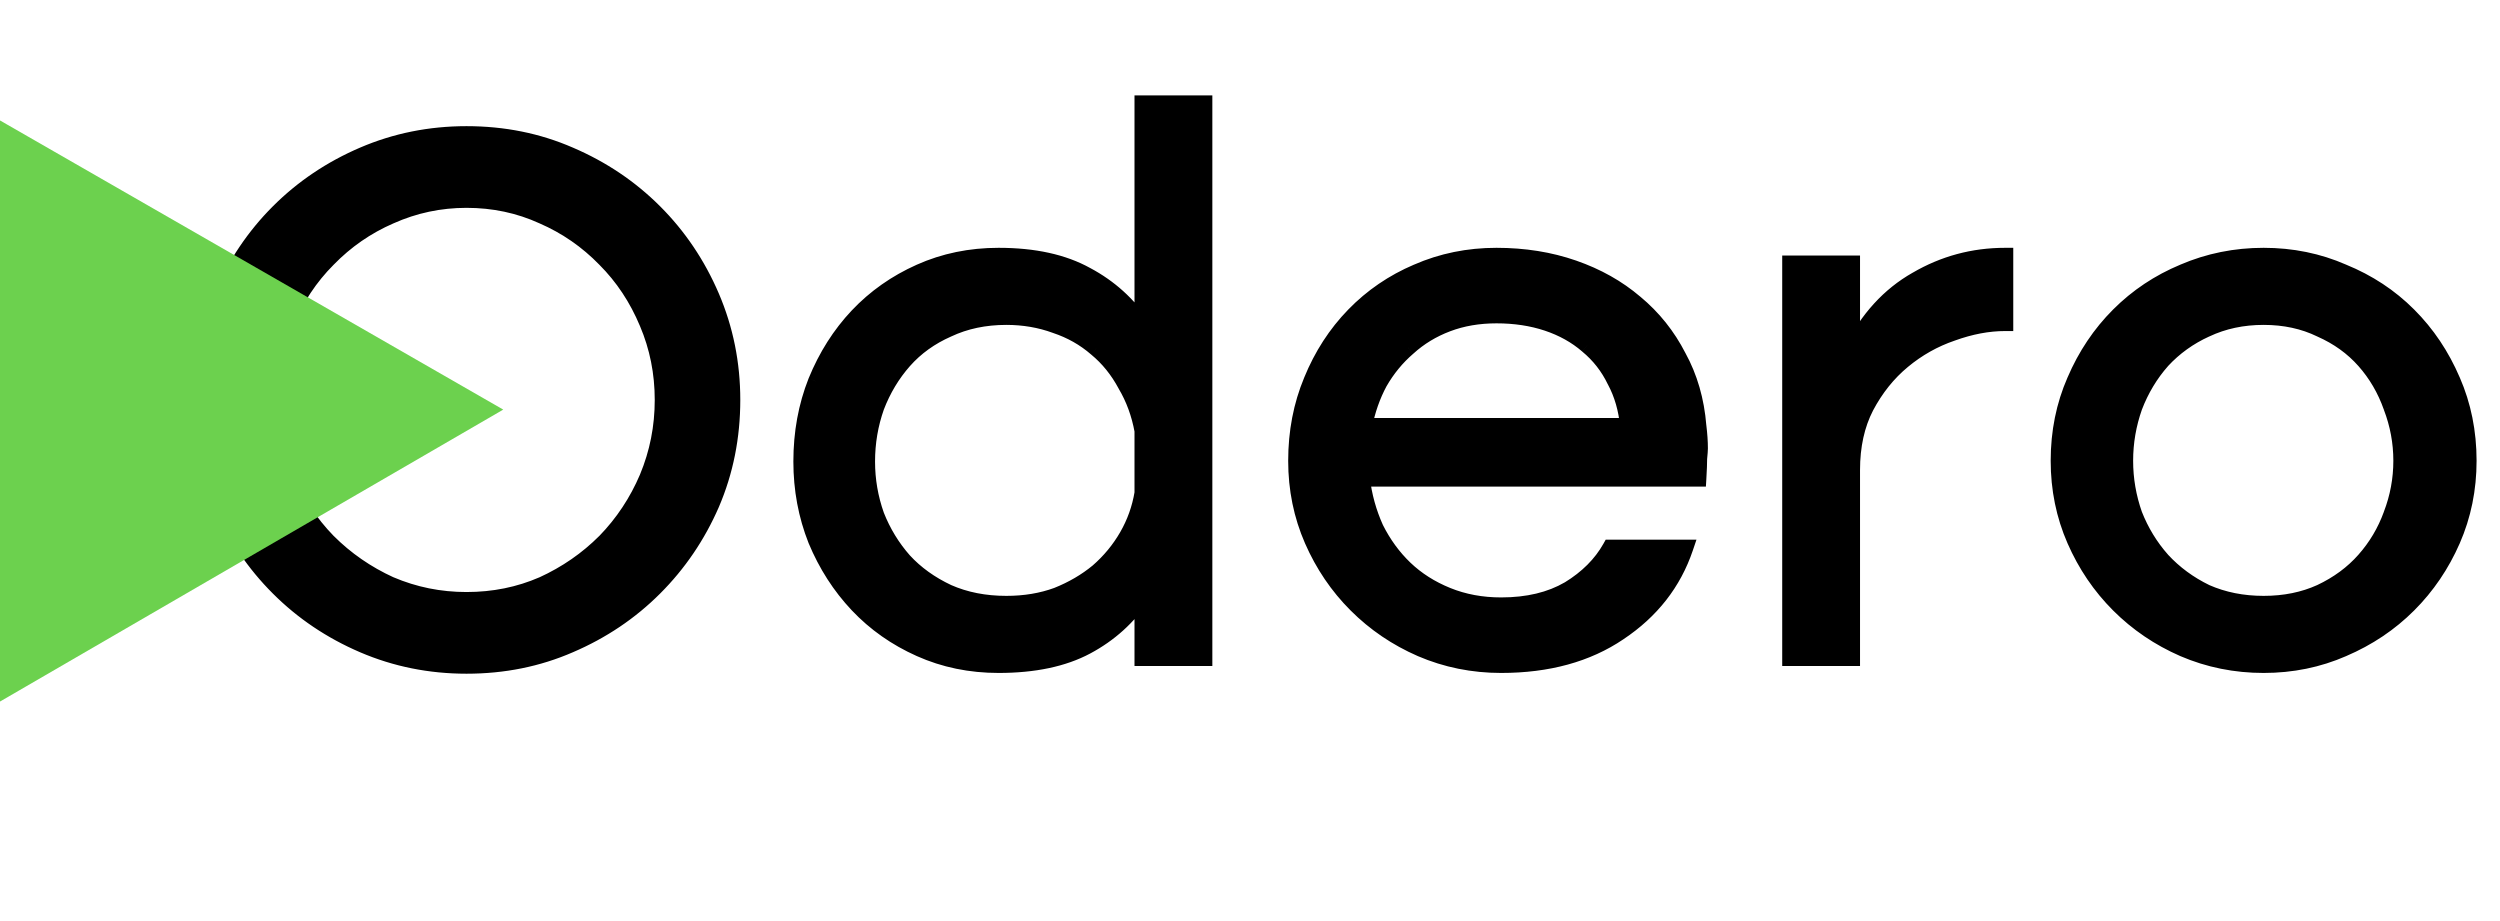<svg width="95" height="35" viewBox="0 0 95 35" fill="none" xmlns="http://www.w3.org/2000/svg">
    <rect width="100%" height="100%" fill="white"/>
    <path d="M7.632 15.197C7.632 13.812 7.895 12.505 8.422 11.277C8.949 10.048 9.67 8.975 10.587 8.058C11.504 7.141 12.577 6.419 13.806 5.892C15.035 5.366 16.342 5.102 17.727 5.102C19.131 5.102 20.439 5.366 21.648 5.892C22.877 6.419 23.95 7.141 24.867 8.058C25.784 8.975 26.505 10.048 27.032 11.277C27.559 12.505 27.822 13.812 27.822 15.197C27.822 16.602 27.559 17.919 27.032 19.148C26.505 20.357 25.784 21.42 24.867 22.337C23.95 23.254 22.877 23.976 21.648 24.503C20.439 25.029 19.131 25.293 17.727 25.293C16.342 25.293 15.035 25.029 13.806 24.503C12.577 23.976 11.504 23.254 10.587 22.337C9.67 21.42 8.949 20.357 8.422 19.148C7.895 17.919 7.632 16.602 7.632 15.197ZM10.265 15.197C10.265 16.231 10.46 17.216 10.851 18.153C11.241 19.07 11.777 19.879 12.46 20.582C13.143 21.264 13.933 21.811 14.83 22.22C15.747 22.61 16.713 22.805 17.727 22.805C18.761 22.805 19.727 22.61 20.624 22.22C21.521 21.811 22.311 21.264 22.994 20.582C23.677 19.879 24.213 19.07 24.603 18.153C24.994 17.216 25.189 16.231 25.189 15.197C25.189 14.164 24.994 13.188 24.603 12.271C24.213 11.335 23.677 10.525 22.994 9.843C22.311 9.14 21.521 8.594 20.624 8.204C19.727 7.794 18.761 7.59 17.727 7.59C16.713 7.59 15.747 7.794 14.83 8.204C13.933 8.594 13.143 9.14 12.46 9.843C11.777 10.525 11.241 11.335 10.851 12.271C10.46 13.188 10.265 14.164 10.265 15.197ZM30.457 17.538C30.457 16.446 30.642 15.432 31.013 14.495C31.403 13.539 31.93 12.71 32.593 12.008C33.256 11.306 34.046 10.75 34.963 10.34C35.88 9.931 36.875 9.726 37.947 9.726C39.294 9.726 40.406 9.97 41.283 10.457C42.161 10.925 42.873 11.569 43.419 12.389V3.932H45.76V25H43.419V22.63C42.873 23.449 42.161 24.093 41.283 24.561C40.406 25.029 39.294 25.263 37.947 25.263C36.875 25.263 35.88 25.058 34.963 24.649C34.046 24.239 33.256 23.683 32.593 22.981C31.93 22.279 31.403 21.459 31.013 20.523C30.642 19.587 30.457 18.592 30.457 17.538ZM43.419 16.368C43.302 15.724 43.088 15.139 42.776 14.612C42.483 14.066 42.112 13.608 41.664 13.237C41.215 12.847 40.698 12.554 40.113 12.359C39.528 12.145 38.903 12.037 38.24 12.037C37.421 12.037 36.679 12.193 36.016 12.505C35.353 12.798 34.797 13.198 34.348 13.705C33.9 14.212 33.549 14.798 33.295 15.461C33.061 16.124 32.944 16.817 32.944 17.538C32.944 18.241 33.061 18.923 33.295 19.587C33.549 20.23 33.9 20.806 34.348 21.313C34.797 21.801 35.353 22.201 36.016 22.513C36.679 22.805 37.421 22.952 38.24 22.952C38.942 22.952 39.586 22.844 40.171 22.63C40.757 22.396 41.273 22.093 41.722 21.723C42.171 21.333 42.541 20.884 42.834 20.377C43.127 19.869 43.322 19.323 43.419 18.738V16.368ZM51.746 18.182C51.825 18.845 52 19.479 52.273 20.084C52.566 20.669 52.936 21.177 53.385 21.606C53.834 22.035 54.37 22.376 54.994 22.63C55.619 22.883 56.301 23.01 57.043 23.01C58.057 23.01 58.915 22.805 59.618 22.396C60.32 21.967 60.847 21.44 61.198 20.816H64.036C63.587 22.142 62.749 23.215 61.52 24.034C60.31 24.854 58.818 25.263 57.043 25.263C55.97 25.263 54.955 25.058 53.999 24.649C53.063 24.239 52.244 23.683 51.542 22.981C50.839 22.279 50.283 21.459 49.874 20.523C49.464 19.587 49.259 18.582 49.259 17.509C49.259 16.417 49.454 15.402 49.844 14.466C50.235 13.51 50.771 12.681 51.454 11.979C52.137 11.277 52.936 10.73 53.853 10.34C54.79 9.931 55.794 9.726 56.867 9.726C57.92 9.726 58.896 9.882 59.793 10.194C60.691 10.506 61.471 10.945 62.134 11.511C62.817 12.076 63.363 12.759 63.773 13.559C64.202 14.339 64.456 15.217 64.534 16.192C64.573 16.505 64.592 16.787 64.592 17.041C64.592 17.099 64.582 17.226 64.563 17.421C64.563 17.597 64.553 17.851 64.534 18.182H51.746ZM61.871 16.192C61.812 15.549 61.647 14.973 61.373 14.466C61.12 13.939 60.769 13.491 60.32 13.12C59.891 12.749 59.384 12.466 58.798 12.271C58.213 12.076 57.569 11.979 56.867 11.979C56.184 11.979 55.56 12.086 54.994 12.301C54.429 12.515 53.931 12.818 53.502 13.208C53.073 13.578 52.712 14.017 52.419 14.524C52.146 15.032 51.951 15.588 51.834 16.192H61.871ZM68.032 10.018H70.373V13.325C70.978 12.115 71.797 11.218 72.831 10.633C73.865 10.028 74.987 9.726 76.196 9.726V12.271C75.552 12.271 74.879 12.398 74.177 12.652C73.494 12.886 72.87 13.237 72.304 13.705C71.739 14.173 71.27 14.759 70.9 15.461C70.549 16.144 70.373 16.943 70.373 17.86V25H68.032V10.018ZM78.235 17.509C78.235 16.417 78.439 15.402 78.849 14.466C79.259 13.51 79.815 12.681 80.517 11.979C81.219 11.277 82.039 10.73 82.975 10.34C83.931 9.931 84.945 9.726 86.018 9.726C87.091 9.726 88.096 9.931 89.032 10.34C89.988 10.73 90.817 11.277 91.519 11.979C92.221 12.681 92.777 13.51 93.187 14.466C93.597 15.402 93.802 16.417 93.802 17.509C93.802 18.582 93.597 19.587 93.187 20.523C92.777 21.459 92.221 22.279 91.519 22.981C90.817 23.683 89.988 24.239 89.032 24.649C88.096 25.058 87.091 25.263 86.018 25.263C84.945 25.263 83.931 25.058 82.975 24.649C82.039 24.239 81.219 23.683 80.517 22.981C79.815 22.279 79.259 21.459 78.849 20.523C78.439 19.587 78.235 18.582 78.235 17.509ZM80.751 17.509C80.751 18.211 80.868 18.894 81.102 19.557C81.356 20.201 81.707 20.777 82.156 21.284C82.624 21.791 83.18 22.201 83.823 22.513C84.487 22.805 85.218 22.952 86.018 22.952C86.818 22.952 87.54 22.805 88.183 22.513C88.847 22.201 89.403 21.791 89.851 21.284C90.3 20.777 90.641 20.201 90.875 19.557C91.129 18.894 91.256 18.211 91.256 17.509C91.256 16.807 91.129 16.124 90.875 15.461C90.641 14.798 90.3 14.212 89.851 13.705C89.403 13.198 88.847 12.798 88.183 12.505C87.54 12.193 86.818 12.037 86.018 12.037C85.218 12.037 84.487 12.193 83.823 12.505C83.18 12.798 82.624 13.198 82.156 13.705C81.707 14.212 81.356 14.798 81.102 15.461C80.868 16.124 80.751 16.807 80.751 17.509Z" fill="black"/>
    <path d="M8.422 11.277L8.705 11.398L8.422 11.277ZM10.587 8.058L10.369 7.84L10.369 7.84L10.587 8.058ZM13.806 5.892L13.684 5.609L13.806 5.892ZM21.648 5.892L21.525 6.175L21.526 6.176L21.648 5.892ZM24.867 8.058L25.085 7.84V7.84L24.867 8.058ZM27.032 11.277L27.316 11.155L27.032 11.277ZM27.032 19.148L27.315 19.271L27.316 19.269L27.032 19.148ZM24.867 22.337L25.085 22.555L24.867 22.337ZM21.648 24.503L21.526 24.219L21.525 24.22L21.648 24.503ZM13.806 24.503L13.684 24.786L13.806 24.503ZM10.587 22.337L10.369 22.555L10.587 22.337ZM8.422 19.148L8.138 19.269L8.139 19.271L8.422 19.148ZM10.851 18.153L10.566 18.271L10.567 18.274L10.851 18.153ZM12.46 20.582L12.239 20.797L12.242 20.8L12.46 20.582ZM14.83 22.22L14.702 22.501L14.709 22.504L14.83 22.22ZM20.624 22.22L20.747 22.503L20.752 22.501L20.624 22.22ZM22.994 20.582L23.212 20.8L23.215 20.797L22.994 20.582ZM24.603 18.153L24.887 18.274L24.888 18.271L24.603 18.153ZM24.603 12.271L24.319 12.39L24.32 12.392L24.603 12.271ZM22.994 9.843L22.773 10.058L22.776 10.061L22.994 9.843ZM20.624 8.204L20.496 8.485L20.501 8.487L20.624 8.204ZM14.83 8.204L14.953 8.487L14.956 8.486L14.83 8.204ZM12.46 9.843L12.678 10.061L12.681 10.058L12.46 9.843ZM10.851 12.271L11.134 12.392L11.135 12.39L10.851 12.271ZM7.94 15.197C7.94 13.853 8.196 12.587 8.705 11.398L8.138 11.155C7.595 12.424 7.323 13.772 7.323 15.197H7.94ZM8.705 11.398C9.217 10.204 9.917 9.164 10.805 8.276L10.369 7.84C9.424 8.785 8.68 9.891 8.138 11.155L8.705 11.398ZM10.805 8.276C11.694 7.388 12.733 6.688 13.928 6.176L13.684 5.609C12.421 6.151 11.315 6.894 10.369 7.84L10.805 8.276ZM13.928 6.176C15.117 5.666 16.382 5.411 17.727 5.411V4.794C16.302 4.794 14.953 5.065 13.684 5.609L13.928 6.176ZM17.727 5.411C19.092 5.411 20.357 5.667 21.525 6.175L21.771 5.61C20.52 5.065 19.171 4.794 17.727 4.794V5.411ZM21.526 6.176C22.721 6.688 23.76 7.388 24.649 8.276L25.085 7.84C24.139 6.894 23.033 6.151 21.769 5.609L21.526 6.176ZM24.649 8.276C25.537 9.164 26.237 10.204 26.748 11.398L27.316 11.155C26.774 9.891 26.03 8.785 25.085 7.84L24.649 8.276ZM26.748 11.398C27.258 12.587 27.514 13.853 27.514 15.197H28.131C28.131 13.772 27.859 12.424 27.316 11.155L26.748 11.398ZM27.514 15.197C27.514 16.562 27.258 17.838 26.748 19.026L27.316 19.269C27.86 18 28.131 16.642 28.131 15.197H27.514ZM26.749 19.025C26.238 20.199 25.538 21.23 24.649 22.119L25.085 22.555C26.029 21.611 26.773 20.515 27.315 19.271L26.749 19.025ZM24.649 22.119C23.76 23.007 22.721 23.707 21.526 24.219L21.769 24.786C23.033 24.244 24.139 23.501 25.085 22.555L24.649 22.119ZM21.525 24.22C20.357 24.729 19.092 24.984 17.727 24.984V25.601C19.171 25.601 20.52 25.33 21.771 24.785L21.525 24.22ZM17.727 24.984C16.382 24.984 15.117 24.729 13.928 24.219L13.684 24.786C14.953 25.33 16.302 25.601 17.727 25.601V24.984ZM13.928 24.219C12.733 23.707 11.694 23.007 10.805 22.119L10.369 22.555C11.315 23.501 12.421 24.244 13.684 24.786L13.928 24.219ZM10.805 22.119C9.916 21.23 9.216 20.199 8.705 19.025L8.139 19.271C8.681 20.515 9.424 21.611 10.369 22.555L10.805 22.119ZM8.705 19.026C8.196 17.838 7.94 16.562 7.94 15.197H7.323C7.323 16.642 7.594 18 8.138 19.269L8.705 19.026ZM9.957 15.197C9.957 16.271 10.16 17.297 10.566 18.271L11.135 18.034C10.761 17.136 10.574 16.192 10.574 15.197H9.957ZM10.567 18.274C10.972 19.225 11.529 20.067 12.239 20.797L12.681 20.367C12.025 19.692 11.51 18.915 11.134 18.032L10.567 18.274ZM12.242 20.8C12.951 21.509 13.772 22.076 14.702 22.501L14.958 21.94C14.094 21.545 13.334 21.02 12.678 20.363L12.242 20.8ZM14.709 22.504C15.665 22.911 16.672 23.114 17.727 23.114V22.497C16.753 22.497 15.829 22.31 14.951 21.936L14.709 22.504ZM17.727 23.114C18.801 23.114 19.808 22.911 20.747 22.503L20.501 21.937C19.645 22.31 18.721 22.497 17.727 22.497V23.114ZM20.752 22.501C21.682 22.076 22.503 21.509 23.212 20.8L22.776 20.363C22.12 21.02 21.36 21.545 20.496 21.94L20.752 22.501ZM23.215 20.797C23.925 20.067 24.482 19.225 24.887 18.274L24.32 18.032C23.944 18.915 23.429 19.692 22.773 20.367L23.215 20.797ZM24.888 18.271C25.294 17.297 25.497 16.271 25.497 15.197H24.88C24.88 16.192 24.693 17.136 24.319 18.034L24.888 18.271ZM25.497 15.197C25.497 14.124 25.294 13.107 24.887 12.151L24.32 12.392C24.693 13.269 24.88 14.204 24.88 15.197H25.497ZM24.888 12.153C24.483 11.181 23.925 10.337 23.212 9.625L22.776 10.061C23.429 10.714 23.943 11.489 24.319 12.39L24.888 12.153ZM23.215 9.628C22.504 8.897 21.681 8.327 20.747 7.921L20.501 8.487C21.361 8.861 22.118 9.384 22.773 10.058L23.215 9.628ZM20.752 7.924C19.812 7.495 18.803 7.281 17.727 7.281V7.898C18.719 7.898 19.64 8.094 20.496 8.485L20.752 7.924ZM17.727 7.281C16.67 7.281 15.661 7.495 14.704 7.923L14.956 8.486C15.833 8.094 16.756 7.898 17.727 7.898V7.281ZM14.707 7.921C13.773 8.327 12.95 8.897 12.239 9.628L12.681 10.058C13.336 9.384 14.093 8.861 14.953 8.487L14.707 7.921ZM12.242 9.625C11.529 10.337 10.971 11.181 10.566 12.153L11.135 12.39C11.511 11.489 12.025 10.714 12.678 10.061L12.242 9.625ZM10.567 12.151C10.16 13.107 9.957 14.124 9.957 15.197H10.574C10.574 14.204 10.761 13.269 11.134 12.392L10.567 12.151ZM31.013 14.495L30.727 14.379L30.726 14.382L31.013 14.495ZM32.593 12.008L32.368 11.796L32.593 12.008ZM34.963 10.34L34.837 10.059L34.963 10.34ZM41.283 10.457L41.133 10.727L41.138 10.729L41.283 10.457ZM43.419 12.388L43.163 12.559L43.728 13.407V12.388H43.419ZM43.419 3.932V3.624H43.111V3.932H43.419ZM45.76 3.932H46.069V3.624H45.76V3.932ZM45.76 25V25.308H46.069V25H45.76ZM43.419 25H43.111V25.308H43.419V25ZM43.419 22.63H43.728V21.611L43.163 22.459L43.419 22.63ZM41.283 24.561L41.428 24.833L41.283 24.561ZM34.963 24.649L35.089 24.367L34.963 24.649ZM32.593 22.981L32.817 22.769L32.593 22.981ZM31.013 20.523L30.726 20.637L30.728 20.642L31.013 20.523ZM43.419 16.368H43.728V16.34L43.723 16.313L43.419 16.368ZM42.776 14.612L42.504 14.758L42.51 14.77L42.776 14.612ZM41.664 13.237L41.461 13.47L41.467 13.475L41.664 13.237ZM40.113 12.359L40.007 12.649L40.015 12.652L40.113 12.359ZM36.016 12.505L36.141 12.788L36.148 12.785L36.016 12.505ZM34.348 13.705L34.579 13.91L34.348 13.705ZM33.295 15.461L33.007 15.351L33.004 15.358L33.295 15.461ZM33.295 19.587L33.004 19.689L33.008 19.7L33.295 19.587ZM34.348 21.313L34.117 21.517L34.121 21.522L34.348 21.313ZM36.016 22.513L35.885 22.792L35.892 22.795L36.016 22.513ZM40.171 22.63L40.278 22.92L40.286 22.916L40.171 22.63ZM41.722 21.723L41.919 21.961L41.925 21.956L41.722 21.723ZM42.834 20.377L43.101 20.531L42.834 20.377ZM43.419 18.738L43.724 18.789L43.728 18.764V18.738H43.419ZM30.765 17.538C30.765 16.482 30.944 15.506 31.299 14.609L30.726 14.382C30.34 15.357 30.148 16.41 30.148 17.538H30.765ZM31.298 14.612C31.675 13.689 32.182 12.893 32.817 12.22L32.368 11.796C31.677 12.528 31.131 13.39 30.727 14.379L31.298 14.612ZM32.817 12.22C33.451 11.548 34.208 11.015 35.089 10.622L34.837 10.059C33.885 10.484 33.061 11.063 32.368 11.796L32.817 12.22ZM35.089 10.622C35.963 10.231 36.915 10.034 37.947 10.034V9.417C36.834 9.417 35.796 9.63 34.837 10.059L35.089 10.622ZM37.947 10.034C39.258 10.034 40.315 10.272 41.133 10.727L41.433 10.188C40.496 9.667 39.329 9.417 37.947 9.417V10.034ZM41.138 10.729C41.971 11.174 42.645 11.783 43.163 12.559L43.676 12.217C43.101 11.355 42.351 10.677 41.428 10.185L41.138 10.729ZM43.728 12.388V3.932H43.111V12.388H43.728ZM43.419 4.24H45.76V3.624H43.419V4.24ZM45.452 3.932V25H46.069V3.932H45.452ZM45.76 24.692H43.419V25.308H45.76V24.692ZM43.728 25V22.63H43.111V25H43.728ZM43.163 22.459C42.645 23.235 41.971 23.845 41.138 24.289L41.428 24.833C42.351 24.341 43.101 23.663 43.676 22.801L43.163 22.459ZM41.138 24.289C40.318 24.726 39.26 24.955 37.947 24.955V25.572C39.327 25.572 40.493 25.332 41.428 24.833L41.138 24.289ZM37.947 24.955C36.915 24.955 35.963 24.758 35.089 24.367L34.837 24.93C35.796 25.359 36.834 25.572 37.947 25.572V24.955ZM35.089 24.367C34.208 23.974 33.451 23.441 32.817 22.769L32.368 23.193C33.061 23.926 33.885 24.505 34.837 24.93L35.089 24.367ZM32.817 22.769C32.181 22.095 31.674 21.308 31.297 20.404L30.728 20.642C31.132 21.611 31.678 22.462 32.368 23.193L32.817 22.769ZM31.299 20.41C30.944 19.511 30.765 18.555 30.765 17.538H30.148C30.148 18.629 30.34 19.662 30.726 20.637L31.299 20.41ZM43.723 16.313C43.6 15.636 43.373 15.015 43.041 14.455L42.51 14.77C42.803 15.263 43.005 15.813 43.116 16.423L43.723 16.313ZM43.047 14.467C42.737 13.887 42.342 13.397 41.86 12.999L41.467 13.475C41.883 13.818 42.229 14.245 42.504 14.758L43.047 14.467ZM41.866 13.004C41.386 12.586 40.833 12.274 40.21 12.067L40.015 12.652C40.563 12.835 41.044 13.107 41.461 13.47L41.866 13.004ZM40.219 12.07C39.598 11.842 38.937 11.729 38.24 11.729V12.346C38.87 12.346 39.458 12.447 40.007 12.649L40.219 12.07ZM38.24 11.729C37.381 11.729 36.594 11.893 35.885 12.226L36.148 12.785C36.765 12.494 37.461 12.346 38.24 12.346V11.729ZM35.892 12.223C35.191 12.533 34.598 12.958 34.117 13.501L34.579 13.91C34.997 13.438 35.515 13.064 36.141 12.788L35.892 12.223ZM34.117 13.501C33.643 14.037 33.273 14.655 33.007 15.351L33.583 15.571C33.824 14.941 34.157 14.388 34.579 13.91L34.117 13.501ZM33.004 15.358C32.758 16.055 32.635 16.783 32.635 17.538H33.252C33.252 16.851 33.364 16.193 33.586 15.563L33.004 15.358ZM32.635 17.538C32.635 18.276 32.758 18.993 33.004 19.689L33.586 19.484C33.363 18.854 33.252 18.206 33.252 17.538H32.635ZM33.008 19.7C33.275 20.376 33.644 20.983 34.117 21.517L34.579 21.109C34.155 20.629 33.823 20.085 33.582 19.474L33.008 19.7ZM34.121 21.522C34.6 22.042 35.189 22.465 35.885 22.792L36.148 22.234C35.517 21.937 34.994 21.56 34.575 21.104L34.121 21.522ZM35.892 22.795C36.599 23.107 37.383 23.26 38.24 23.26V22.643C37.458 22.643 36.76 22.504 36.141 22.231L35.892 22.795ZM38.24 23.26C38.974 23.26 39.654 23.148 40.278 22.919L40.065 22.34C39.518 22.541 38.911 22.643 38.24 22.643V23.26ZM40.286 22.916C40.898 22.671 41.443 22.353 41.919 21.961L41.526 21.485C41.104 21.834 40.615 22.12 40.057 22.343L40.286 22.916ZM41.925 21.956C42.399 21.543 42.791 21.068 43.101 20.531L42.567 20.223C42.292 20.7 41.943 21.122 41.52 21.49L41.925 21.956ZM43.101 20.531C43.413 19.991 43.62 19.41 43.724 18.789L43.115 18.687C43.024 19.237 42.841 19.748 42.567 20.223L43.101 20.531ZM43.728 18.738V16.368H43.111V18.738H43.728ZM51.746 18.182V17.874H51.4L51.44 18.218L51.746 18.182ZM52.273 20.084L51.992 20.211L51.997 20.222L52.273 20.084ZM53.385 21.606L53.172 21.829L53.385 21.606ZM54.994 22.63L54.878 22.916L54.994 22.63ZM59.618 22.396L59.773 22.662L59.779 22.659L59.618 22.396ZM61.198 20.816V20.507H61.017L60.929 20.664L61.198 20.816ZM64.036 20.816L64.328 20.915L64.466 20.507H64.036V20.816ZM61.52 24.034L61.349 23.778L61.347 23.779L61.52 24.034ZM53.999 24.649L53.876 24.931L53.878 24.932L53.999 24.649ZM51.542 22.981L51.76 22.763L51.542 22.981ZM49.874 20.523L50.156 20.399L49.874 20.523ZM49.844 14.466L50.129 14.585L50.13 14.583L49.844 14.466ZM51.454 11.979L51.233 11.764L51.454 11.979ZM53.853 10.34L53.974 10.624L53.977 10.623L53.853 10.34ZM59.793 10.194L59.895 9.903L59.793 10.194ZM62.134 11.511L61.934 11.745L61.937 11.748L62.134 11.511ZM63.773 13.559L63.498 13.7L63.502 13.707L63.773 13.559ZM64.534 16.192L64.226 16.217L64.228 16.231L64.534 16.192ZM64.563 17.421L64.256 17.391L64.254 17.406V17.421H64.563ZM64.534 18.182V18.491H64.824L64.841 18.2L64.534 18.182ZM61.871 16.192V16.501H62.209L62.178 16.165L61.871 16.192ZM61.373 14.466L61.095 14.6L61.102 14.612L61.373 14.466ZM60.32 13.12L60.118 13.354L60.123 13.358L60.32 13.12ZM58.798 12.271L58.896 11.979L58.798 12.271ZM53.502 13.208L53.704 13.441L53.71 13.436L53.502 13.208ZM52.419 14.524L52.152 14.37L52.148 14.378L52.419 14.524ZM51.834 16.192L51.531 16.134L51.46 16.501H51.834V16.192ZM51.44 18.218C51.522 18.913 51.706 19.577 51.992 20.211L52.554 19.957C52.294 19.381 52.127 18.778 52.053 18.146L51.44 18.218ZM51.997 20.222C52.305 20.837 52.696 21.374 53.172 21.829L53.598 21.383C53.177 20.98 52.827 20.501 52.549 19.946L51.997 20.222ZM53.172 21.829C53.651 22.287 54.221 22.649 54.878 22.916L55.111 22.344C54.519 22.104 54.017 21.783 53.598 21.383L53.172 21.829ZM54.878 22.916C55.543 23.186 56.266 23.319 57.043 23.319V22.702C56.337 22.702 55.694 22.581 55.111 22.344L54.878 22.916ZM57.043 23.319C58.098 23.319 59.013 23.105 59.773 22.662L59.462 22.129C58.818 22.505 58.016 22.702 57.043 22.702V23.319ZM59.779 22.659C60.519 22.206 61.086 21.643 61.467 20.967L60.929 20.664C60.607 21.236 60.121 21.727 59.457 22.133L59.779 22.659ZM61.198 21.124H64.036V20.507H61.198V21.124ZM63.744 20.717C63.318 21.975 62.524 22.994 61.349 23.778L61.691 24.291C62.973 23.436 63.857 22.309 64.328 20.915L63.744 20.717ZM61.347 23.779C60.198 24.557 58.77 24.955 57.043 24.955V25.572C58.866 25.572 60.422 25.151 61.693 24.29L61.347 23.779ZM57.043 24.955C56.01 24.955 55.037 24.758 54.121 24.365L53.878 24.932C54.873 25.359 55.929 25.572 57.043 25.572V24.955ZM54.123 24.366C53.221 23.972 52.434 23.437 51.76 22.763L51.324 23.199C52.054 23.929 52.905 24.507 53.876 24.931L54.123 24.366ZM51.76 22.763C51.085 22.089 50.551 21.302 50.156 20.399L49.591 20.647C50.016 21.617 50.593 22.469 51.324 23.199L51.76 22.763ZM50.156 20.399C49.765 19.504 49.568 18.542 49.568 17.509H48.951C48.951 18.622 49.164 19.669 49.591 20.647L50.156 20.399ZM49.568 17.509C49.568 16.454 49.756 15.481 50.129 14.585L49.56 14.347C49.153 15.324 48.951 16.379 48.951 17.509H49.568ZM50.13 14.583C50.506 13.661 51.021 12.866 51.675 12.194L51.233 11.764C50.521 12.496 49.963 13.359 49.559 14.349L50.13 14.583ZM51.675 12.194C52.329 11.521 53.094 10.998 53.974 10.624L53.733 10.056C52.779 10.462 51.944 11.032 51.233 11.764L51.675 12.194ZM53.977 10.623C54.872 10.231 55.835 10.034 56.867 10.034V9.417C55.754 9.417 54.707 9.63 53.73 10.058L53.977 10.623ZM56.867 10.034C57.89 10.034 58.831 10.186 59.692 10.485L59.895 9.903C58.961 9.578 57.951 9.417 56.867 9.417V10.034ZM59.692 10.485C60.556 10.786 61.302 11.207 61.934 11.745L62.334 11.276C61.639 10.683 60.825 10.226 59.895 9.903L59.692 10.485ZM61.937 11.748C62.587 12.287 63.107 12.936 63.498 13.7L64.047 13.418C63.619 12.582 63.046 11.866 62.331 11.273L61.937 11.748ZM63.502 13.707C63.909 14.446 64.151 15.281 64.226 16.217L64.841 16.168C64.76 15.153 64.495 14.232 64.043 13.41L63.502 13.707ZM64.228 16.231C64.265 16.533 64.284 16.803 64.284 17.041H64.9C64.9 16.772 64.88 16.476 64.84 16.154L64.228 16.231ZM64.284 17.041C64.284 17.081 64.276 17.192 64.256 17.391L64.87 17.452C64.889 17.261 64.9 17.118 64.9 17.041H64.284ZM64.254 17.421C64.254 17.588 64.245 17.834 64.226 18.164L64.841 18.2C64.861 17.867 64.871 17.606 64.871 17.421H64.254ZM64.534 17.874H51.746V18.491H64.534V17.874ZM62.178 16.165C62.116 15.484 61.94 14.868 61.645 14.32L61.102 14.612C61.353 15.079 61.508 15.613 61.564 16.22L62.178 16.165ZM61.651 14.332C61.378 13.765 61 13.281 60.516 12.882L60.123 13.358C60.538 13.7 60.861 14.113 61.095 14.6L61.651 14.332ZM60.522 12.886C60.059 12.487 59.516 12.185 58.896 11.979L58.701 12.564C59.251 12.748 59.722 13.011 60.118 13.353L60.522 12.886ZM58.896 11.979C58.275 11.772 57.598 11.67 56.867 11.67V12.287C57.541 12.287 58.151 12.381 58.701 12.564L58.896 11.979ZM56.867 11.67C56.152 11.67 55.49 11.783 54.885 12.012L55.104 12.589C55.63 12.389 56.217 12.287 56.867 12.287V11.67ZM54.885 12.012C54.285 12.24 53.754 12.562 53.295 12.979L53.71 13.436C54.109 13.073 54.573 12.79 55.104 12.589L54.885 12.012ZM53.3 12.974C52.844 13.368 52.462 13.834 52.152 14.37L52.687 14.679C52.962 14.2 53.301 13.789 53.704 13.441L53.3 12.974ZM52.148 14.378C51.859 14.915 51.654 15.501 51.531 16.134L52.137 16.251C52.249 15.675 52.434 15.149 52.691 14.671L52.148 14.378ZM51.834 16.501H61.871V15.884H51.834V16.501ZM68.032 10.018V9.71H67.724V10.018H68.032ZM70.373 10.018H70.681V9.71H70.373V10.018ZM70.373 13.325H70.064L70.649 13.463L70.373 13.325ZM72.831 10.633L72.983 10.901L72.987 10.899L72.831 10.633ZM76.196 9.726H76.504V9.417H76.196V9.726ZM76.196 12.271V12.58H76.504V12.271H76.196ZM74.177 12.652L74.277 12.944L74.282 12.942L74.177 12.652ZM72.304 13.705L72.501 13.943L72.304 13.705ZM70.9 15.461L70.627 15.317L70.625 15.32L70.9 15.461ZM70.373 25V25.308H70.681V25H70.373ZM68.032 25H67.724V25.308H68.032V25ZM68.032 10.327H70.373V9.71H68.032V10.327ZM70.064 10.018V13.325H70.681V10.018H70.064ZM70.649 13.463C71.23 12.3 72.01 11.452 72.983 10.901L72.679 10.364C71.585 10.984 70.725 11.93 70.097 13.187L70.649 13.463ZM72.987 10.899C73.973 10.322 75.041 10.034 76.196 10.034V9.417C74.932 9.417 73.757 9.734 72.675 10.367L72.987 10.899ZM75.888 9.726V12.271H76.504V9.726H75.888ZM76.196 11.963C75.511 11.963 74.803 12.098 74.072 12.362L74.282 12.942C74.956 12.698 75.593 12.58 76.196 12.58V11.963ZM74.077 12.36C73.358 12.606 72.701 12.976 72.108 13.468L72.501 13.943C73.038 13.498 73.63 13.165 74.277 12.944L74.077 12.36ZM72.108 13.468C71.508 13.964 71.015 14.582 70.627 15.317L71.172 15.605C71.526 14.935 71.969 14.383 72.501 13.943L72.108 13.468ZM70.625 15.32C70.248 16.054 70.064 16.904 70.064 17.86H70.681C70.681 16.983 70.849 16.233 71.174 15.602L70.625 15.32ZM70.064 17.86V25H70.681V17.86H70.064ZM70.373 24.692H68.032V25.308H70.373V24.692ZM68.341 25V10.018H67.724V25H68.341ZM78.849 14.466L79.132 14.59L79.133 14.588L78.849 14.466ZM82.975 10.34L83.094 10.625L83.096 10.624L82.975 10.34ZM89.032 10.34L88.908 10.623L88.915 10.626L89.032 10.34ZM91.519 11.979L91.301 12.197L91.519 11.979ZM93.187 14.466L92.904 14.588L92.904 14.59L93.187 14.466ZM93.187 20.523L92.904 20.399V20.399L93.187 20.523ZM91.519 22.981L91.301 22.763L91.519 22.981ZM89.032 24.649L88.91 24.365L88.908 24.366L89.032 24.649ZM82.975 24.649L82.851 24.931L82.853 24.932L82.975 24.649ZM80.517 22.981L80.735 22.763L80.517 22.981ZM78.849 20.523L79.132 20.399L78.849 20.523ZM81.102 19.557L80.811 19.66L80.815 19.671L81.102 19.557ZM82.156 21.284L81.924 21.488L81.929 21.493L82.156 21.284ZM83.823 22.513L83.689 22.791L83.699 22.795L83.823 22.513ZM88.183 22.513L88.311 22.794L88.315 22.792L88.183 22.513ZM89.851 21.284L89.62 21.079L89.851 21.284ZM90.875 19.557L90.587 19.447L90.586 19.452L90.875 19.557ZM90.875 15.461L90.585 15.564L90.587 15.571L90.875 15.461ZM89.851 13.705L89.62 13.91L89.851 13.705ZM88.183 12.505L88.049 12.783L88.059 12.788L88.183 12.505ZM83.823 12.505L83.951 12.786L83.955 12.785L83.823 12.505ZM82.156 13.705L81.929 13.496L81.925 13.501L82.156 13.705ZM81.102 15.461L80.814 15.351L80.811 15.358L81.102 15.461ZM78.543 17.509C78.543 16.456 78.74 15.484 79.132 14.59L78.567 14.342C78.139 15.32 77.926 16.377 77.926 17.509H78.543ZM79.133 14.588C79.528 13.666 80.062 12.87 80.735 12.197L80.299 11.761C79.568 12.492 78.99 13.354 78.566 14.345L79.133 14.588ZM80.735 12.197C81.408 11.524 82.194 11 83.094 10.625L82.856 10.056C81.884 10.461 81.03 11.029 80.299 11.761L80.735 12.197ZM83.096 10.624C84.013 10.231 84.986 10.034 86.018 10.034V9.417C84.905 9.417 83.849 9.63 82.853 10.057L83.096 10.624ZM86.018 10.034C87.051 10.034 88.013 10.231 88.908 10.623L89.156 10.058C88.178 9.63 87.131 9.417 86.018 9.417V10.034ZM88.915 10.626C89.835 11.001 90.629 11.525 91.301 12.197L91.737 11.761C91.005 11.028 90.141 10.46 89.148 10.055L88.915 10.626ZM91.301 12.197C91.974 12.87 92.509 13.666 92.904 14.588L93.471 14.345C93.046 13.354 92.469 12.492 91.737 11.761L91.301 12.197ZM92.904 14.59C93.296 15.484 93.493 16.456 93.493 17.509H94.11C94.11 16.377 93.897 15.32 93.47 14.342L92.904 14.59ZM93.493 17.509C93.493 18.542 93.296 19.504 92.904 20.399L93.47 20.647C93.897 19.669 94.11 18.622 94.11 17.509H93.493ZM92.904 20.399C92.51 21.302 91.975 22.089 91.301 22.763L91.737 23.199C92.468 22.469 93.045 21.617 93.47 20.647L92.904 20.399ZM91.301 22.763C90.628 23.436 89.832 23.97 88.91 24.365L89.153 24.932C90.144 24.508 91.006 23.93 91.737 23.199L91.301 22.763ZM88.908 24.366C88.013 24.758 87.051 24.955 86.018 24.955V25.572C87.131 25.572 88.178 25.359 89.156 24.931L88.908 24.366ZM86.018 24.955C84.986 24.955 84.013 24.758 83.096 24.365L82.853 24.932C83.849 25.359 84.905 25.572 86.018 25.572V24.955ZM83.099 24.366C82.196 23.972 81.409 23.437 80.735 22.763L80.299 23.199C81.029 23.929 81.881 24.507 82.851 24.931L83.099 24.366ZM80.735 22.763C80.061 22.089 79.526 21.302 79.132 20.399L78.567 20.647C78.991 21.617 79.569 22.469 80.299 23.199L80.735 22.763ZM79.132 20.399C78.74 19.504 78.543 18.542 78.543 17.509H77.926C77.926 18.622 78.139 19.669 78.567 20.647L79.132 20.399ZM80.443 17.509C80.443 18.246 80.566 18.964 80.811 19.66L81.393 19.455C81.171 18.824 81.059 18.176 81.059 17.509H80.443ZM80.815 19.671C81.082 20.347 81.452 20.953 81.925 21.488L82.387 21.079C81.962 20.6 81.63 20.055 81.389 19.444L80.815 19.671ZM81.929 21.493C82.424 22.03 83.012 22.462 83.689 22.79L83.958 22.235C83.348 21.939 82.823 21.552 82.382 21.075L81.929 21.493ZM83.699 22.795C84.405 23.107 85.18 23.26 86.018 23.26V22.643C85.257 22.643 84.568 22.504 83.948 22.231L83.699 22.795ZM86.018 23.26C86.856 23.26 87.622 23.107 88.311 22.794L88.056 22.232C87.457 22.504 86.78 22.643 86.018 22.643V23.26ZM88.315 22.792C89.013 22.463 89.604 22.029 90.082 21.488L89.62 21.079C89.202 21.553 88.68 21.938 88.052 22.234L88.315 22.792ZM90.082 21.488C90.557 20.952 90.918 20.343 91.165 19.663L90.586 19.452C90.365 20.06 90.043 20.602 89.62 21.079L90.082 21.488ZM91.163 19.668C91.43 18.97 91.564 18.25 91.564 17.509H90.947C90.947 18.173 90.828 18.819 90.587 19.447L91.163 19.668ZM91.564 17.509C91.564 16.769 91.43 16.049 91.163 15.351L90.587 15.571C90.828 16.2 90.947 16.845 90.947 17.509H91.564ZM91.166 15.358C90.919 14.659 90.558 14.039 90.082 13.501L89.62 13.91C90.042 14.386 90.363 14.936 90.585 15.563L91.166 15.358ZM90.082 13.501C89.602 12.958 89.009 12.533 88.308 12.223L88.059 12.788C88.684 13.064 89.203 13.438 89.62 13.91L90.082 13.501ZM88.318 12.228C87.628 11.893 86.859 11.729 86.018 11.729V12.346C86.777 12.346 87.452 12.493 88.049 12.783L88.318 12.228ZM86.018 11.729C85.177 11.729 84.4 11.893 83.692 12.226L83.955 12.785C84.573 12.493 85.26 12.346 86.018 12.346V11.729ZM83.696 12.225C83.016 12.534 82.426 12.958 81.929 13.496L82.382 13.914C82.822 13.438 83.344 13.062 83.951 12.786L83.696 12.225ZM81.925 13.501C81.45 14.037 81.08 14.655 80.814 15.351L81.39 15.571C81.631 14.941 81.964 14.388 82.387 13.91L81.925 13.501ZM80.811 15.358C80.566 16.054 80.443 16.772 80.443 17.509H81.059C81.059 16.842 81.171 16.194 81.393 15.563L80.811 15.358Z" fill="black"/>
    <path d="M19.123 15.565L0 4.577V26.659L19.123 15.565Z" fill="#6CD14E"/>
</svg>